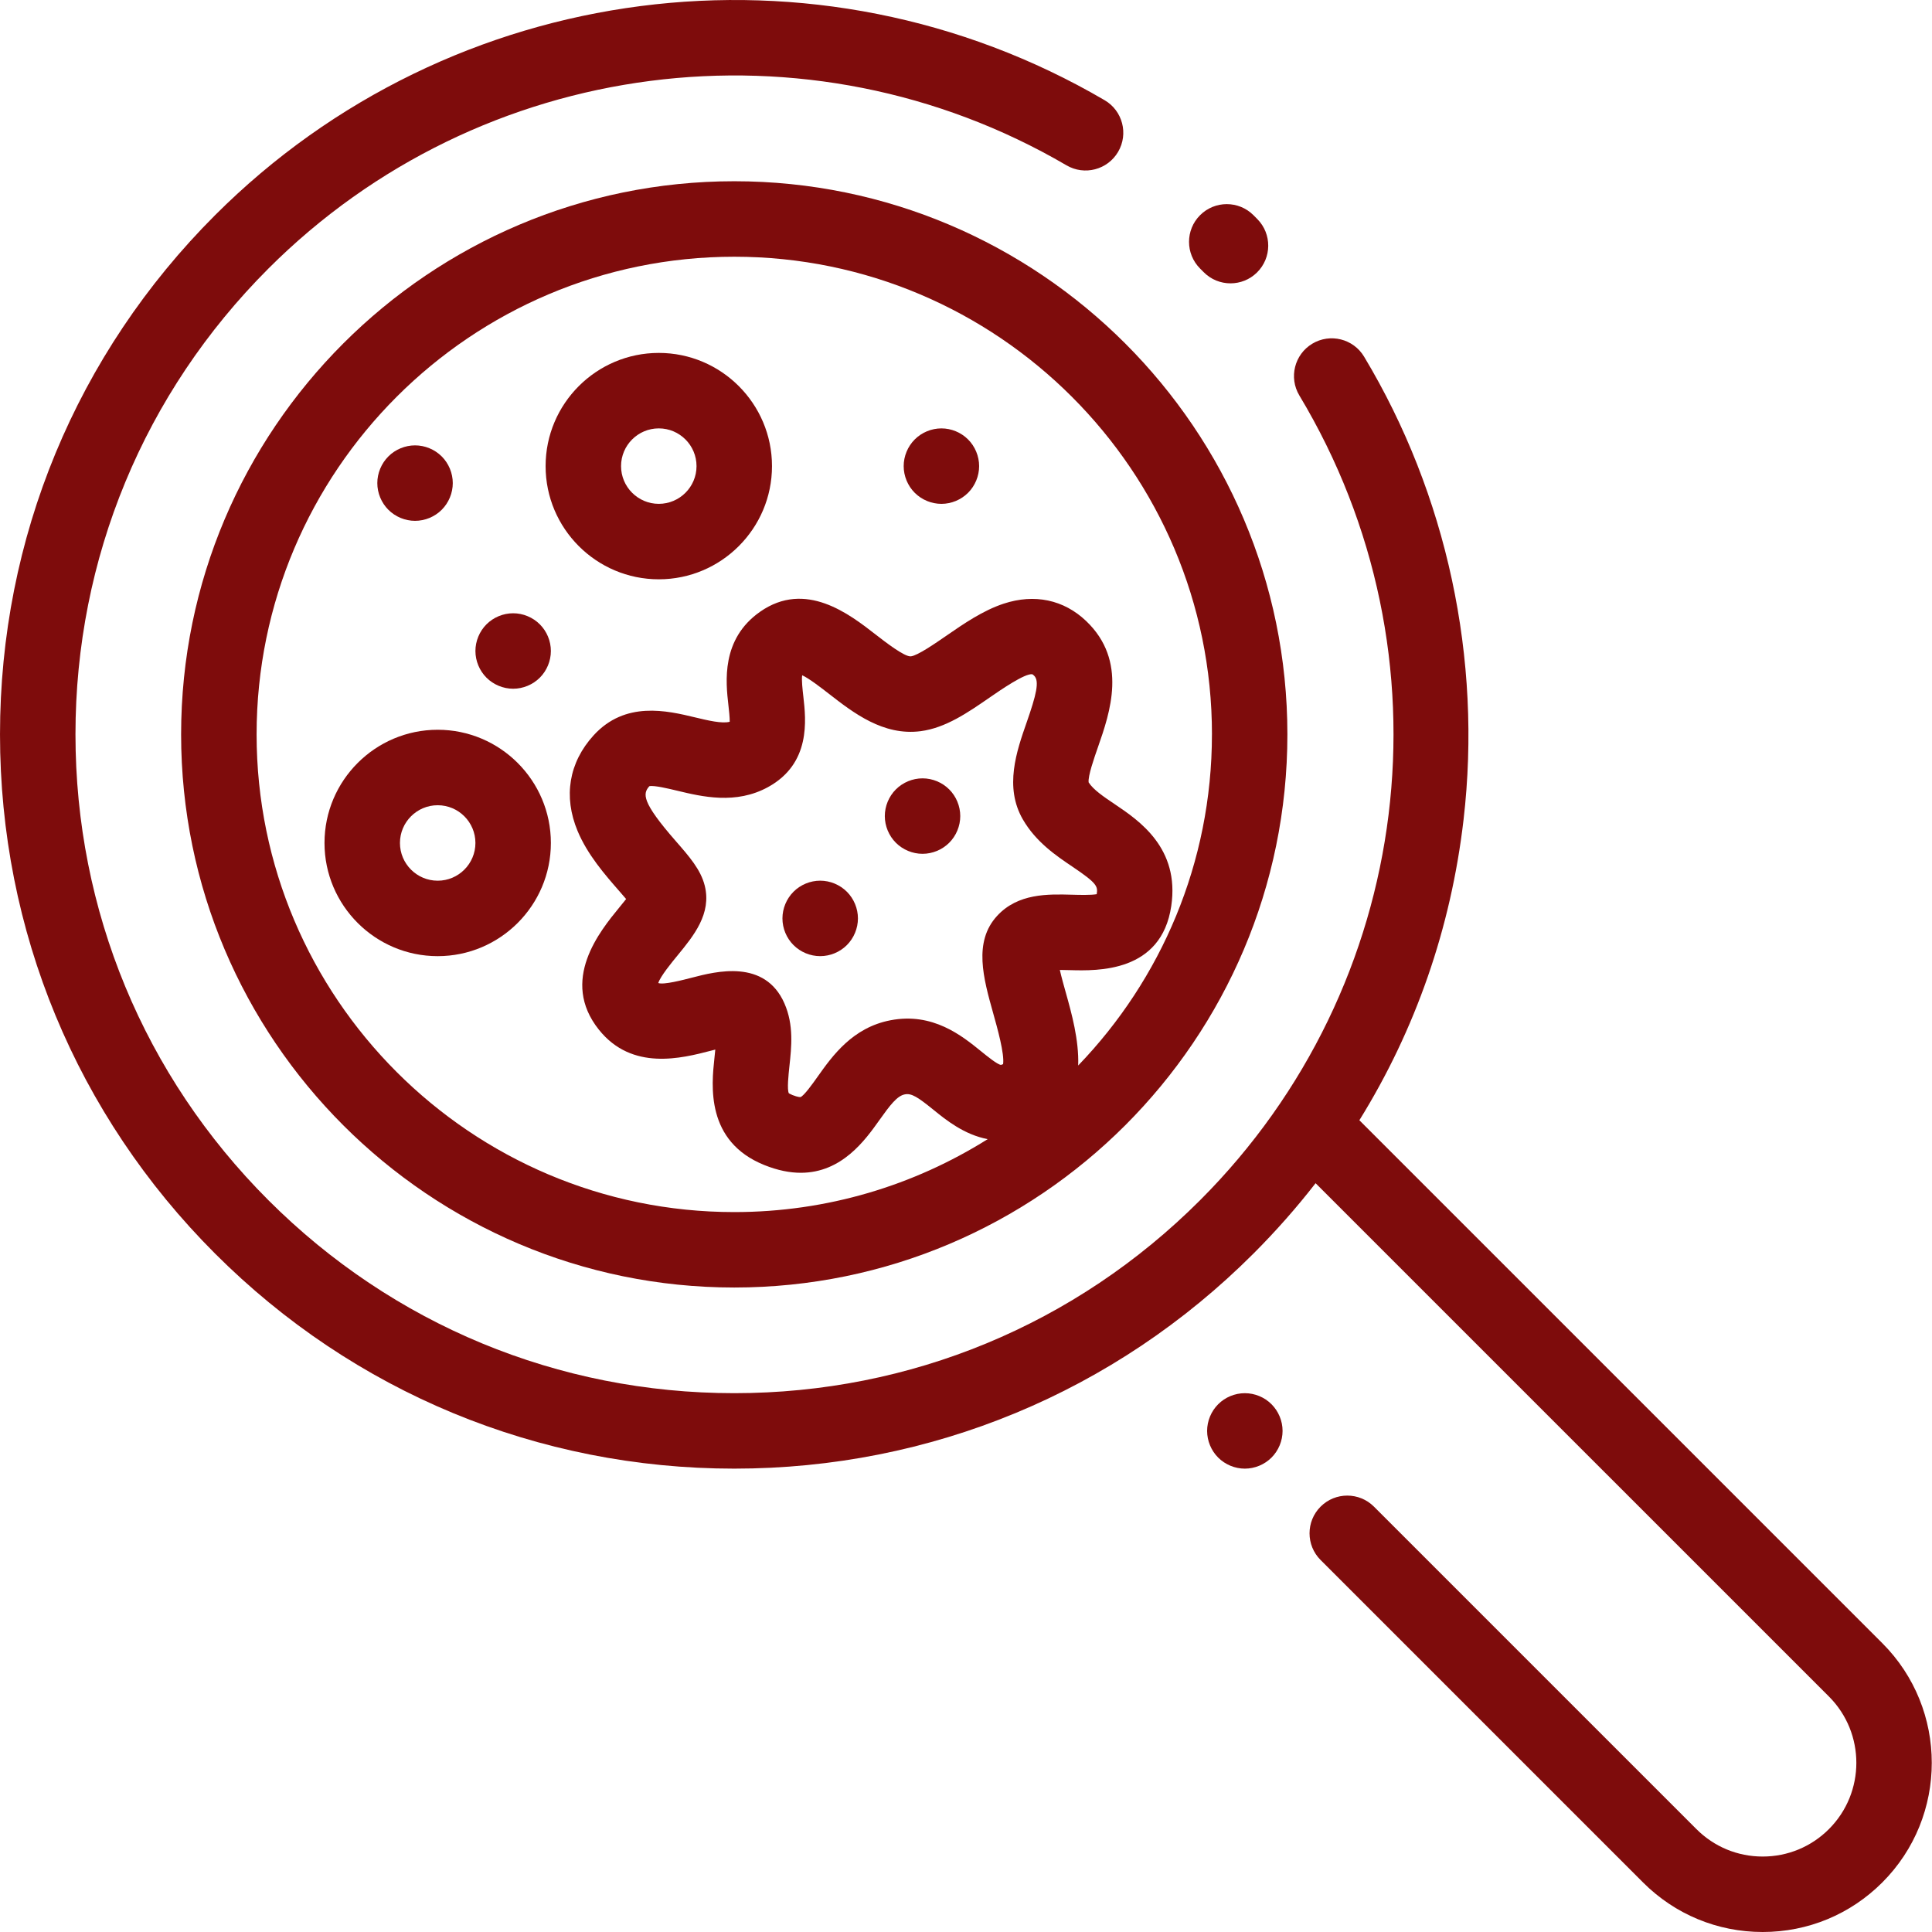 <?xml version="1.0"?>
<svg xmlns="http://www.w3.org/2000/svg" height="512px" viewBox="0 0 512 512.002" width="512px"><path d="m498.828 435.457-138.582-138.578c14.871-23.977 24.273-50.93 27.613-79.656 4.953-42.586-4.41-86.168-26.367-122.715-2.844-4.734-8.988-6.266-13.723-3.422-4.73 2.844-6.266 8.988-3.422 13.723 41.312 68.762 30.492 156.457-26.312 213.262-32.973 32.977-76.816 51.137-123.449 51.137-46.637 0-90.477-18.16-123.453-51.137-32.977-32.973-51.133-76.816-51.133-123.449 0-46.633 18.16-90.477 51.133-123.449 56.117-56.117 143.09-67.367 211.504-27.359 4.766 2.789 10.891 1.184 13.68-3.582 2.789-4.77 1.184-10.895-3.586-13.68-76.254-44.598-173.195-32.062-235.738 30.477-36.75 36.754-56.992 85.617-56.992 137.594 0 51.973 20.242 100.84 56.992 137.59 36.754 36.754 85.617 56.992 137.594 56.992 51.977 0 100.84-20.238 137.594-56.992 5.926-5.926 11.418-12.152 16.465-18.652l136.043 136.039c9.684 9.688 9.684 25.445 0 35.129-4.691 4.691-10.93 7.277-17.562 7.277-6.637 0-12.875-2.586-17.562-7.277l-85.453-85.453c-3.906-3.902-10.238-3.902-14.141 0-3.906 3.906-3.906 10.238 0 14.145l85.449 85.449c8.469 8.469 19.73 13.133 31.707 13.133s23.234-4.66 31.703-13.133c17.48-17.48 17.48-45.93 0-63.41zm0 0" fill="#7e0c0c"/><path d="m329.895 369.211c-2.629 0-5.207 1.059-7.066 2.93-1.859 1.859-2.93 4.43-2.93 7.066 0 2.633 1.07 5.211 2.93 7.07s4.438 2.93 7.066 2.93c2.633 0 5.211-1.07 7.07-2.93s2.93-4.438 2.93-7.07c0-2.641-1.07-5.207-2.93-7.066-1.859-1.871-4.438-2.93-7.07-2.93zm0 0" fill="#7e0c0c"/><path d="m47.996 194.621c0 80.828 65.762 146.586 146.59 146.586 80.828 0 146.586-65.758 146.586-146.586s-65.758-146.59-146.586-146.59c-80.828 0-146.59 65.758-146.59 146.59zm159.906 71.332c-5.199-11.879-18.211-8.504-24.465-6.879-2.48.645-7.625 1.977-8.988 1.438.578-1.797 3.512-5.371 5.145-7.359 4.23-5.156 9.027-11.004 7.172-18.434-1.062-4.254-4.125-7.758-7.672-11.812-9.129-10.449-8.777-12.578-7.004-14.559 1.277-.27 5.098.652 7.41 1.207 6.543 1.57 15.508 3.723 24.062-.98 11.352-6.246 10.039-17.77 9.336-23.957-.199-1.75-.52-4.574-.309-5.66 1.82.816 5.074 3.344 7.129 4.941 6.398 4.977 14.355 11.168 24.273 9.871 6.609-.863 12.492-4.926 18.18-8.852 3.062-2.113 9.441-6.516 11.395-6.234.043.02.211.125.473.367 1.504 1.438.566 5.141-1.965 12.395-2.664 7.629-5.977 17.125-1 25.723 3.484 6.012 8.855 9.629 13.168 12.535 6.578 4.426 6.699 5.203 6.402 7.266-1.582.273-4.598.191-6.52.137-6.402-.172-14.375-.395-19.895 5.629-6.32 6.895-3.621 16.523-1.008 25.836 1.074 3.828 3.016 10.742 2.609 13.438-.398.18-.582.199-.578.199-.938-.105-3.621-2.281-5.223-3.582-5.105-4.145-12.824-10.402-24.039-8.246-10.059 1.934-15.395 9.441-19.289 14.922-1.34 1.891-3.59 5.051-4.555 5.438-.004 0-.621.066-2.141-.543-.625-.254-.93-.473-.957-.473-.504-1.02-.09-4.867.156-7.164.555-5.125 1.18-10.93-1.305-16.605zm113.273-71.332c0 34.039-13.512 64.98-35.445 87.754.234-6.773-1.762-13.898-3.25-19.207-.512-1.812-1.168-4.152-1.617-6.125.934.008 1.906.031 2.711.055 7.25.195 24.207.664 26.82-16.98 2.281-15.379-8.523-22.656-14.98-27.004-2.918-1.965-5.684-3.824-6.918-5.781-.203-1.668 1.457-6.426 2.461-9.301 3.18-9.113 7.984-22.879-3.125-33.461-5.93-5.648-13.688-7.277-21.848-4.594-5.52 1.82-10.648 5.359-15.172 8.484-3.023 2.086-7.594 5.242-9.406 5.477-1.633.215-6.887-3.863-9.406-5.824-6.934-5.391-18.539-14.414-30.562-6-10.395 7.277-9.102 18.648-8.406 24.762.152 1.352.367 3.254.348 4.395-1.996.566-5.809-.348-9.207-1.164-7.363-1.766-18.488-4.438-26.875 4.781-6.547 7.195-8.051 16.195-4.23 25.34 2.629 6.293 7.254 11.582 10.969 15.836.59.672 1.27 1.453 1.891 2.188-.598.762-1.258 1.566-1.793 2.219-5.152 6.281-15.875 19.352-5.414 32.426 8.785 10.98 21.906 7.574 29.75 5.535.336-.086.703-.184 1.086-.281-.07.797-.156 1.586-.23 2.27-.77 7.152-2.371 22.035 13.203 28.32 3.586 1.445 6.797 2.059 9.684 2.059 10.91-.004 17.109-8.723 20.797-13.91 2.852-4.012 4.727-6.477 6.762-6.867 1.785-.352 3.398.676 7.664 4.137 3.215 2.609 8.082 6.551 14.312 7.723-19.48 12.238-42.504 19.332-67.16 19.332-69.801 0-126.59-56.789-126.59-126.59 0-69.801 56.789-126.59 126.59-126.59 69.801 0 126.59 56.785 126.59 126.59zm0 0" fill="#7e0c0c"/><path d="m318.973 72.109c1.957 1.988 4.539 2.98 7.125 2.98 2.531 0 5.066-.957 7.016-2.875 3.934-3.875 3.98-10.207.105-14.141-.348-.352-.691-.699-1.039-1.047-3.906-3.906-10.238-3.906-14.145 0-3.906 3.902-3.902 10.234 0 14.141zm0 0" fill="#7e0c0c"/><path d="m244.484 226.27c2.629 0 5.207-1.07 7.066-2.93 1.863-1.859 2.93-4.441 2.93-7.07 0-2.629-1.066-5.211-2.93-7.07-1.859-1.859-4.438-2.93-7.066-2.93-2.633 0-5.211 1.07-7.07 2.93-1.859 1.859-2.93 4.43-2.93 7.07 0 2.629 1.07 5.211 2.93 7.07 1.859 1.859 4.438 2.93 7.07 2.93zm0 0" fill="#7e0c0c"/><path d="m217.363 253.387c2.633 0 5.199-1.059 7.07-2.93 1.859-1.859 2.93-4.438 2.93-7.07 0-2.629-1.07-5.207-2.93-7.066-1.871-1.863-4.438-2.934-7.07-2.934-2.637 0-5.219 1.07-7.078 2.934-1.859 1.859-2.93 4.438-2.93 7.066 0 2.641 1.07 5.211 2.93 7.07 1.871 1.871 4.441 2.93 7.078 2.93zm0 0" fill="#7e0c0c"/><path d="m115.992 193.395c-16.539 0-29.996 13.457-29.996 30 0 16.539 13.457 29.996 29.996 29.996 16.539 0 29.996-13.457 29.996-29.996 0-16.543-13.457-30-29.996-30zm0 40c-5.512 0-10-4.488-10-10 0-5.516 4.488-10 10-10 5.516 0 10 4.484 10 10 0 5.512-4.484 10-10 10zm0 0" fill="#7e0c0c"/><path d="m144.59 123.527c0 16.539 13.457 29.996 29.996 29.996 16.543 0 30-13.457 30-29.996 0-16.543-13.457-30-30-30-16.539 0-29.996 13.457-29.996 30zm39.996 0c0 5.512-4.484 9.996-10 9.996-5.512 0-10-4.484-10-9.996 0-5.516 4.488-10 10-10 5.516 0 10 4.484 10 10zm0 0" fill="#7e0c0c"/><path d="m109.992 138.027c2.629 0 5.211-1.07 7.07-2.93 1.859-1.863 2.93-4.441 2.93-7.07s-1.07-5.211-2.93-7.07-4.441-2.93-7.07-2.93c-2.629 0-5.211 1.07-7.07 2.93s-2.93 4.441-2.93 7.07 1.07 5.207 2.93 7.07c1.859 1.859 4.441 2.93 7.07 2.93zm0 0" fill="#7e0c0c"/><path d="m135.992 162.523c-2.633 0-5.211 1.07-7.07 2.93s-2.93 4.441-2.93 7.07c0 2.629 1.07 5.211 2.93 7.07s4.438 2.93 7.07 2.93c2.629 0 5.207-1.07 7.066-2.93 1.863-1.859 2.93-4.441 2.93-7.07 0-2.641-1.066-5.211-2.93-7.07-1.859-1.859-4.438-2.93-7.066-2.93zm0 0" fill="#7e0c0c"/><path d="m249.484 133.527c2.629 0 5.207-1.07 7.066-2.93s2.93-4.441 2.93-7.07-1.07-5.211-2.93-7.07-4.438-2.93-7.066-2.93c-2.633 0-5.211 1.07-7.07 2.93-1.859 1.859-2.93 4.441-2.93 7.07s1.07 5.211 2.93 7.07c1.859 1.859 4.438 2.93 7.07 2.93zm0 0" fill="#7e0c0c"/></svg>
